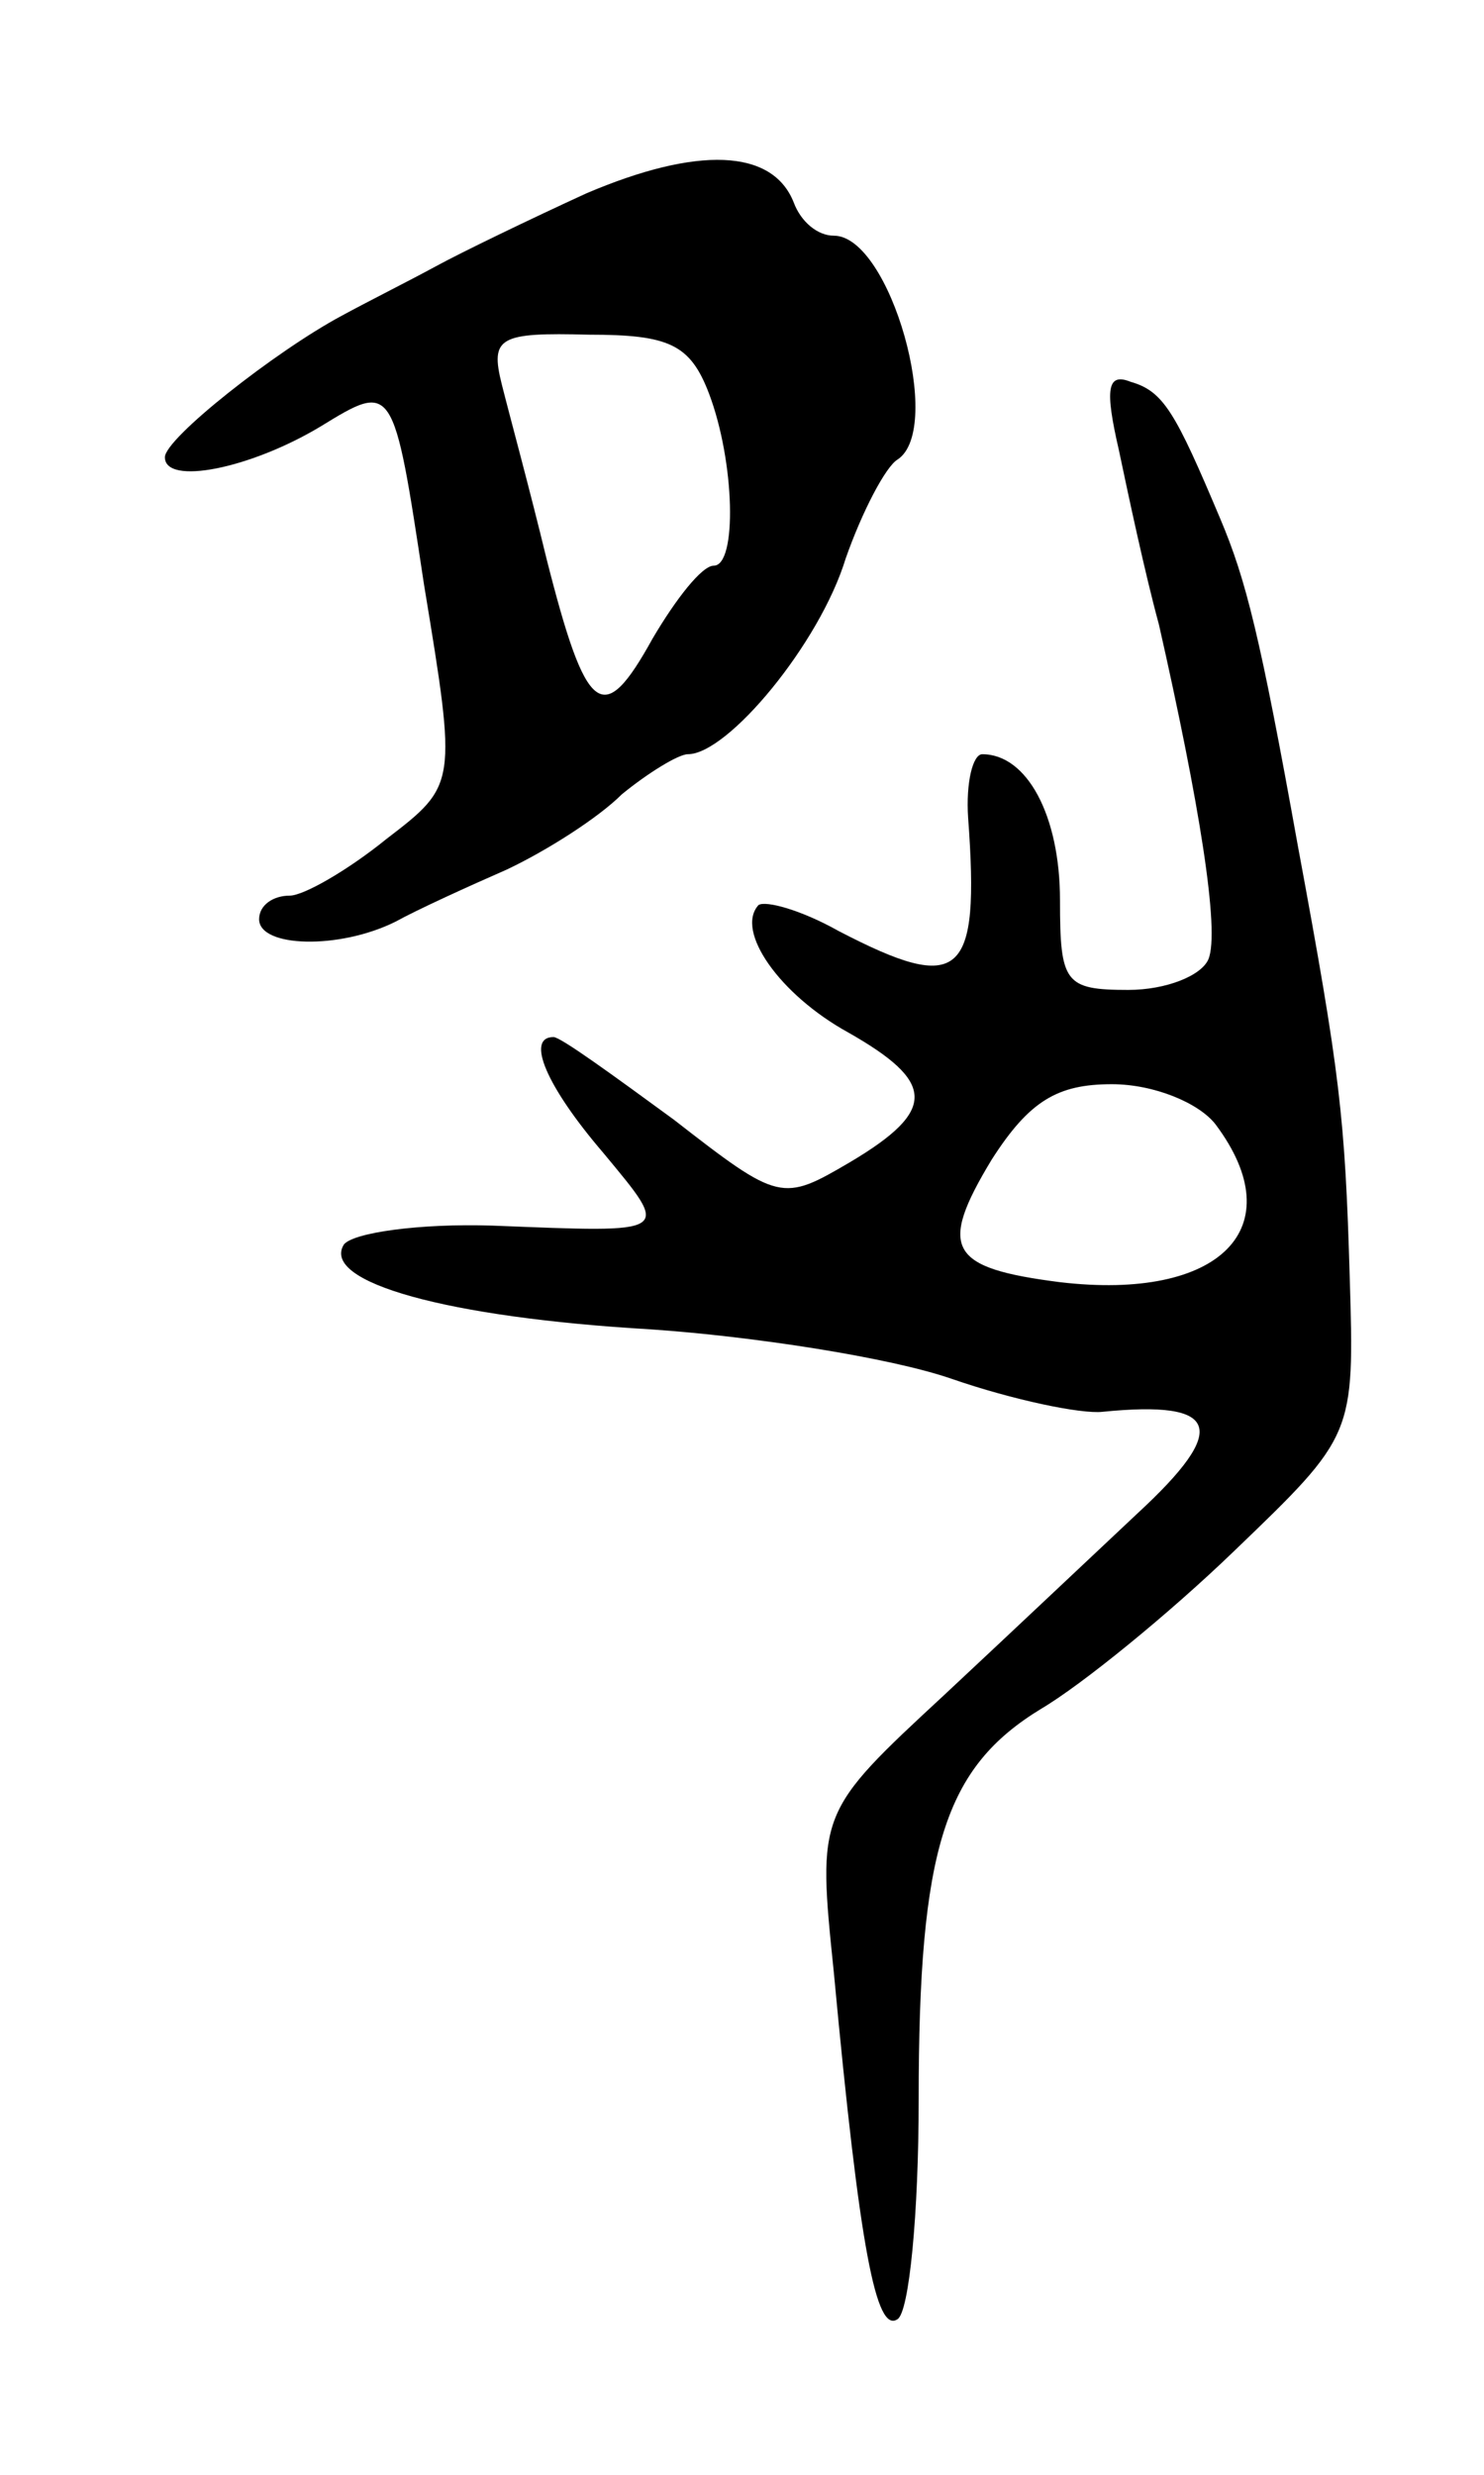 <svg version="1.0" xmlns="http://www.w3.org/2000/svg"
 width="63pt" height="105pt" viewBox="0 0 63 105"
 preserveAspectRatio="xMidYMid meet">
<g transform="translate(0,105) scale(0.1,-0.1)"
fill="#000000" stroke="none">
<path d="M249 968 c-24 -11 -53 -25 -64 -31 -11 -6 -29 -15 -40 -21 -28 -15
-75 -52 -75 -60 0 -12 36 -5 66 13 31 19 31 19 44 -67 14 -85 14 -85 -16 -108
-16 -13 -35 -24 -41 -24 -7 0 -13 -4 -13 -10 0 -12 34 -13 58 -1 9 5 31 15 47
22 17 8 39 22 49 32 11 9 24 17 28 17 17 0 56 47 67 83 7 20 17 39 22 42 20
13 -3 95 -27 95 -7 0 -14 6 -17 14 -9 23 -41 24 -88 4z m52 -85 c11 -29 12
-73 2 -73 -5 0 -16 -14 -26 -31 -21 -38 -28 -33 -45 34 -7 29 -16 62 -19 74
-5 20 -1 22 37 21 34 0 43 -4 51 -25z"/>
<path d="M475 859 c4 -19 11 -52 17 -74 17 -75 26 -130 21 -142 -3 -7 -18 -13
-34 -13 -27 0 -29 3 -29 38 0 36 -14 62 -33 62 -4 0 -7 -12 -6 -27 5 -68 -3
-75 -55 -48 -16 9 -31 13 -34 11 -10 -11 9 -38 38 -54 37 -21 38 -33 1 -55
-29 -17 -30 -17 -75 18 -26 19 -48 35 -51 35 -12 0 -3 -21 21 -49 29 -35 30
-34 -47 -31 -31 1 -59 -3 -63 -8 -10 -16 44 -31 130 -36 44 -3 102 -12 128
-21 26 -9 55 -15 64 -14 50 5 54 -7 15 -43 -16 -15 -52 -49 -82 -77 -54 -50
-54 -50 -47 -118 11 -118 18 -153 27 -147 5 3 9 45 9 93 0 107 11 141 52 166
17 10 54 40 82 67 51 49 51 49 49 116 -2 68 -4 86 -22 183 -16 89 -22 113 -33
139 -19 45 -24 54 -38 58 -10 4 -11 -3 -5 -29z m41 -286 c33 -44 2 -75 -66
-67 -47 6 -52 14 -29 52 16 25 28 32 51 32 18 0 37 -8 44 -17z"/>
</g>
</svg>
